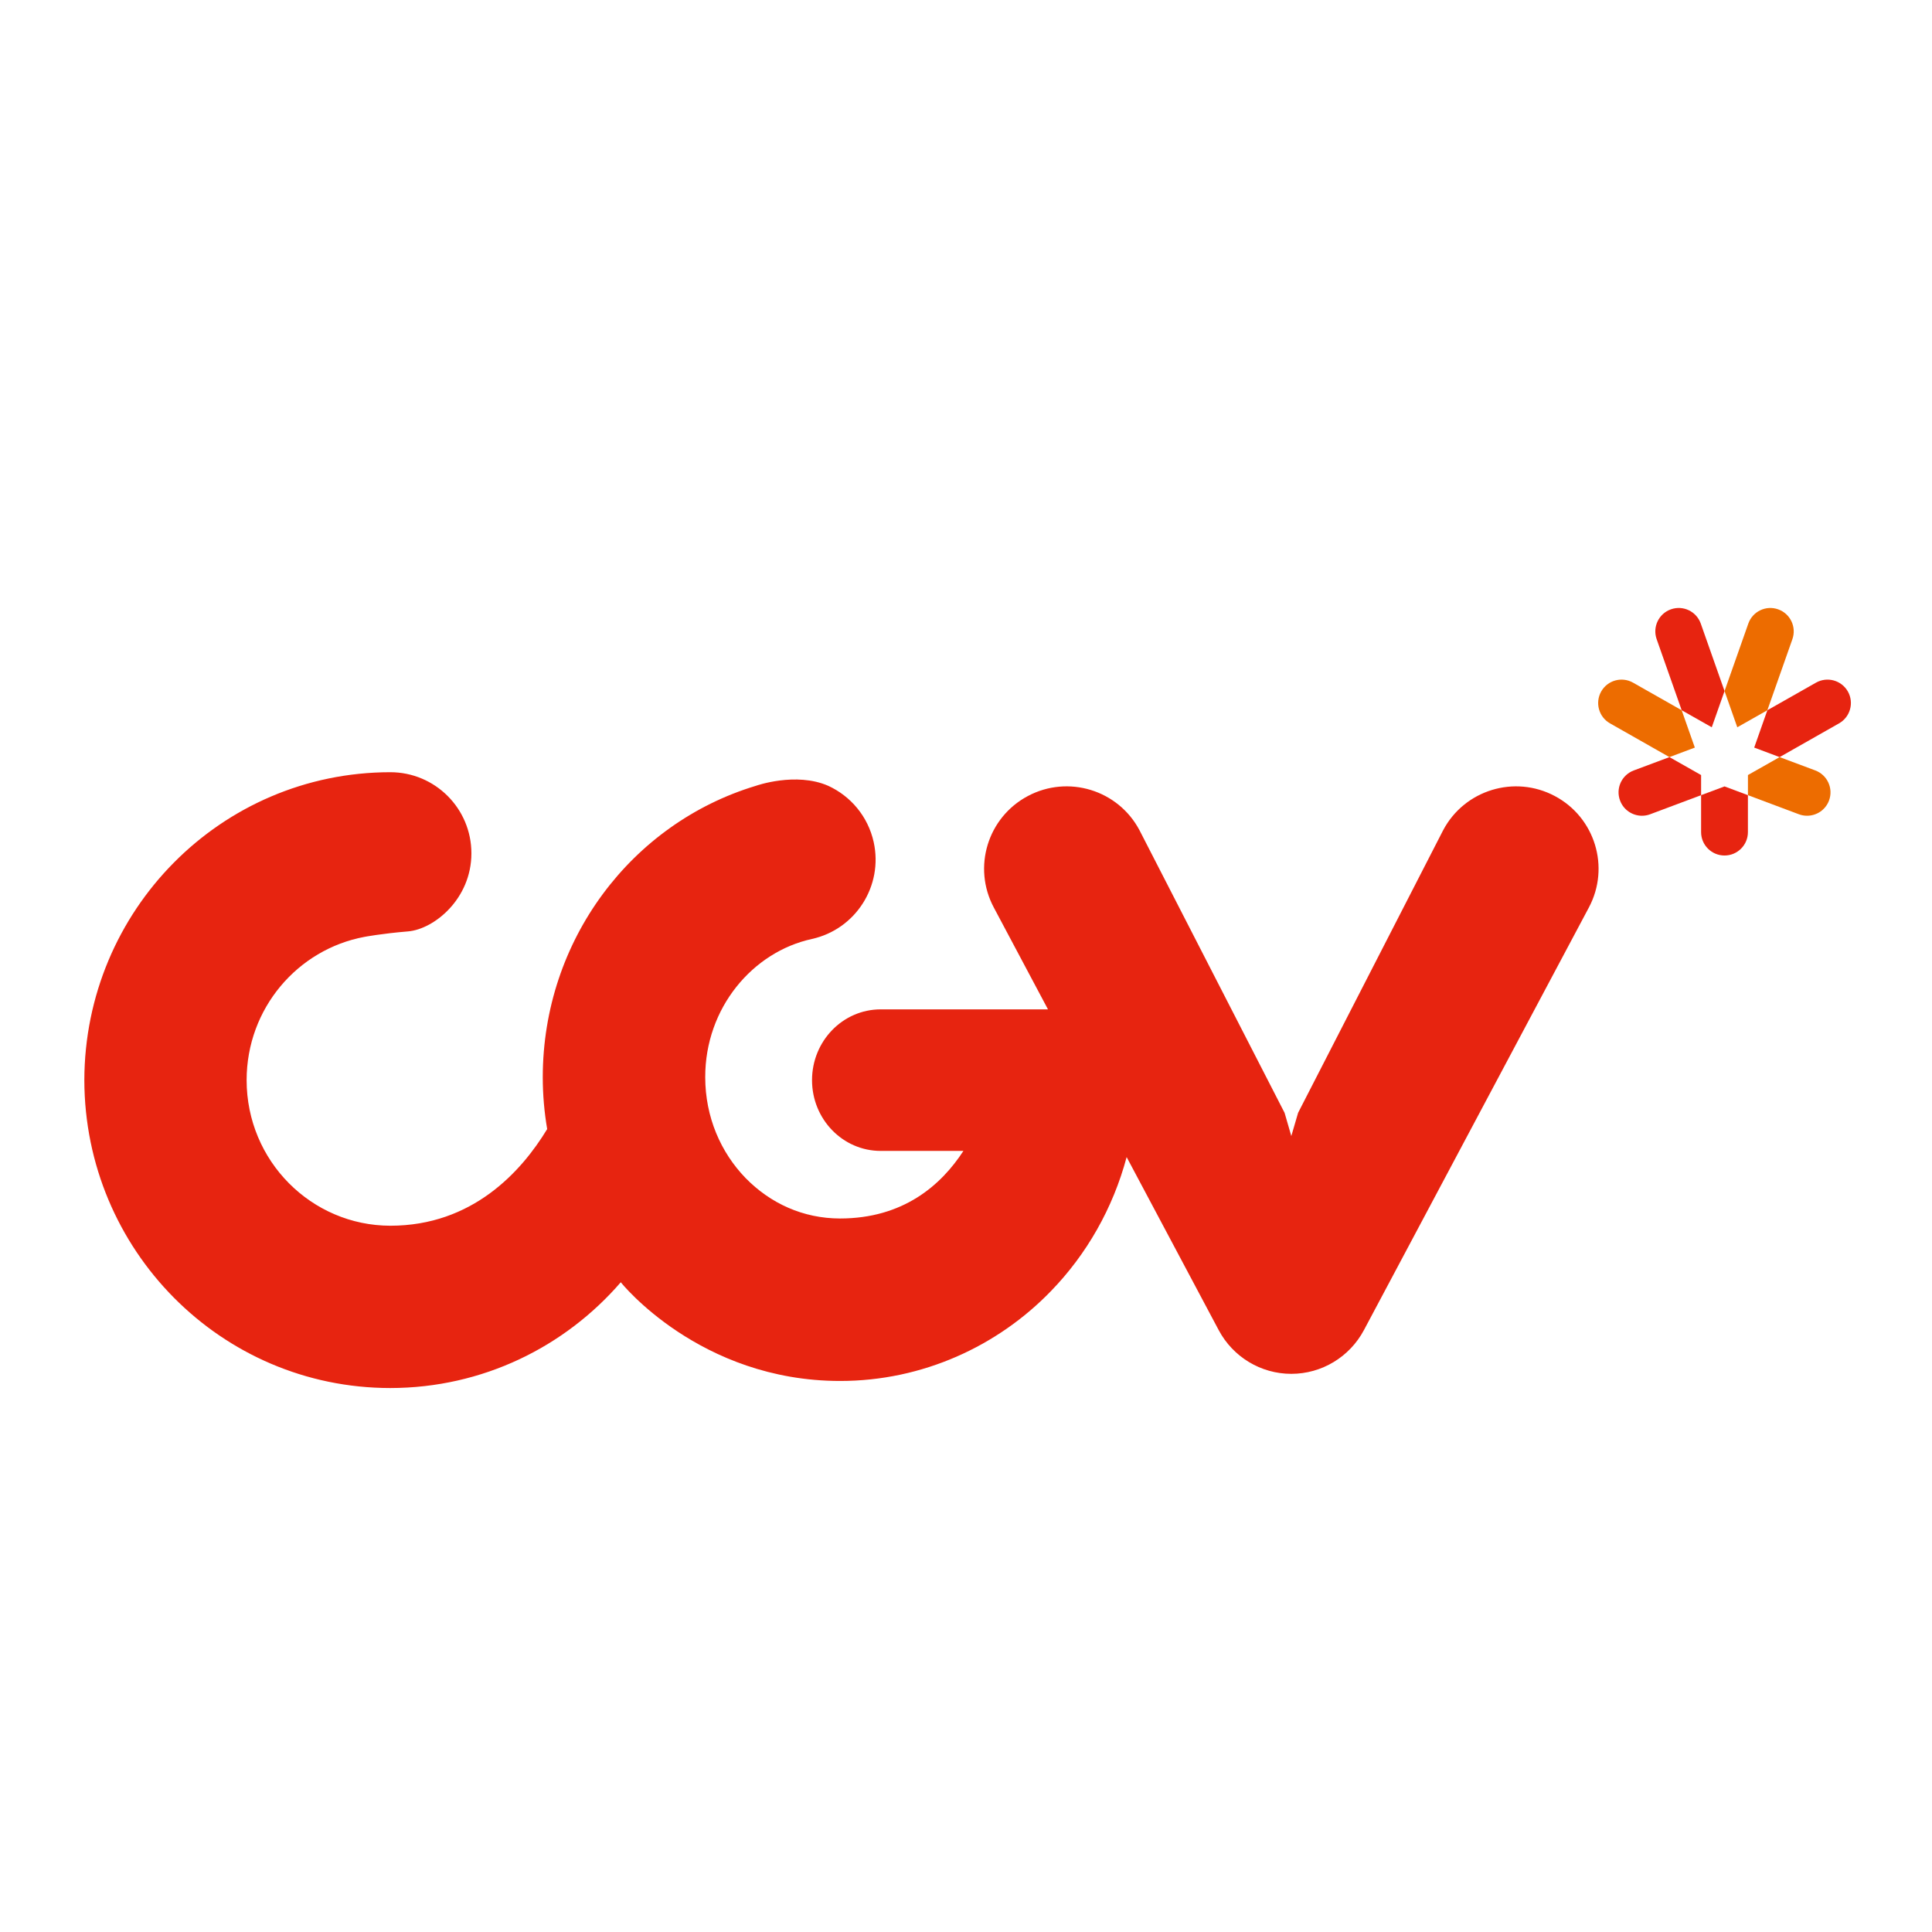 <?xml version="1.0" encoding="utf-8"?>
<!-- Generator: Adobe Illustrator 16.0.0, SVG Export Plug-In . SVG Version: 6.00 Build 0)  -->
<!DOCTYPE svg PUBLIC "-//W3C//DTD SVG 1.1//EN" "http://www.w3.org/Graphics/SVG/1.1/DTD/svg11.dtd">
<svg version="1.1" id="레이어_1" xmlns="http://www.w3.org/2000/svg" xmlns:xlink="http://www.w3.org/1999/xlink" x="0px"
	 y="0px" width="150px" height="150px" viewBox="0 0 150 150" enable-background="new 0 0 150 150" xml:space="preserve">
<g>
	<path fill="#E72410" d="M133.893,53.653l-1.846-5.238c-0.334-0.944-1.368-1.443-2.317-1.107c-0.945,0.332-1.441,1.37-1.109,2.315
		l1.945,5.52l2.335,1.323L133.893,53.653z"/>
	<path fill="#ED6C00" d="M137.217,55.143l1.945-5.52c0.332-0.945-0.164-1.983-1.109-2.315c-0.944-0.336-1.983,0.163-2.314,1.107
		l-1.846,5.238l0.99,2.813L137.217,55.143z"/>
	<path fill="#E72410" d="M143.467,53.685c-0.497-0.872-1.604-1.177-2.477-0.682l-3.773,2.14l-1.021,2.899l1.972,0.74l4.614-2.62
		C143.654,55.669,143.962,54.559,143.467,53.685z"/>
	<path fill="#ED6C00" d="M135.709,61.736l3.955,1.483c0.211,0.08,0.426,0.115,0.637,0.115c0.737,0,1.428-0.449,1.703-1.179
		c0.352-0.939-0.125-1.985-1.064-2.338l-2.771-1.036l-2.459,1.393V61.736z"/>
	<path fill="#E72410" d="M132.073,61.736v2.871c0,1.002,0.815,1.814,1.819,1.814c1.002,0,1.816-0.812,1.816-1.814v-2.871
		l-1.816-0.679L132.073,61.736z"/>
	<path fill="#E72410" d="M129.614,58.782l-2.77,1.036c-0.942,0.353-1.417,1.398-1.063,2.338c0.272,0.73,0.966,1.179,1.7,1.179
		c0.212,0,0.427-0.036,0.636-0.115l3.956-1.483v-1.562L129.614,58.782z"/>
	<path fill="#ED6C00" d="M130.565,55.143l-3.772-2.14c-0.872-0.496-1.98-0.19-2.476,0.682c-0.494,0.874-0.188,1.984,0.685,2.477
		l4.612,2.62l1.973-0.74L130.565,55.143z"/>
	<path fill="#E72410" d="M65.23,107.218c6.4,0,12.234-2.705,16.364-6.977c2.768-2.849,4.816-6.427,5.878-10.405l7.147,13.433
		c1.111,2.087,3.274,3.396,5.637,3.396c2.363,0,4.528-1.31,5.639-3.396l17.466-32.813c1.661-3.122,0.477-6.994-2.647-8.652
		c-3.124-1.661-7.004-0.475-8.664,2.646l-11.266,21.948l-0.527,1.804l-0.523-1.804L88.465,64.449
		c-1.658-3.121-5.537-4.306-8.661-2.646c-3.124,1.659-4.31,5.531-2.647,8.652l4.208,7.912H68.378c-2.942,0-5.332,2.46-5.332,5.496
		c0,3.034,2.389,5.494,5.332,5.494h6.421c-1.729,2.662-4.67,5.246-9.587,5.246c-2.854-0.005-5.396-1.166-7.33-3.145
		c-1.918-1.985-3.126-4.722-3.128-7.824c-0.009-5.381,3.684-9.733,8.284-10.733c3.4-0.754,5.545-4.122,4.795-7.523
		c-0.445-2.005-1.799-3.575-3.534-4.37c-2.513-1.098-5.606,0-5.606,0c-9.679,2.914-16.547,12.005-16.553,22.625
		c0,1.371,0.12,2.717,0.343,4.028c-2.018,3.327-5.82,7.504-12.183,7.504c-6.115-0.012-11.149-5.021-11.152-11.304
		c0.003-5.582,3.972-10.157,9.141-11.121c0,0,1.304-0.252,3.397-0.427c2.013-0.17,4.914-2.521,4.914-6.061
		c0-3.479-2.82-6.298-6.3-6.298C17.137,59.966,6.572,70.698,6.548,83.863c0.024,13.161,10.589,23.895,23.751,23.904
		c7.165-0.005,13.555-3.19,17.898-8.212C48.197,99.556,54.299,107.218,65.23,107.218z"/>
</g>
</svg>
